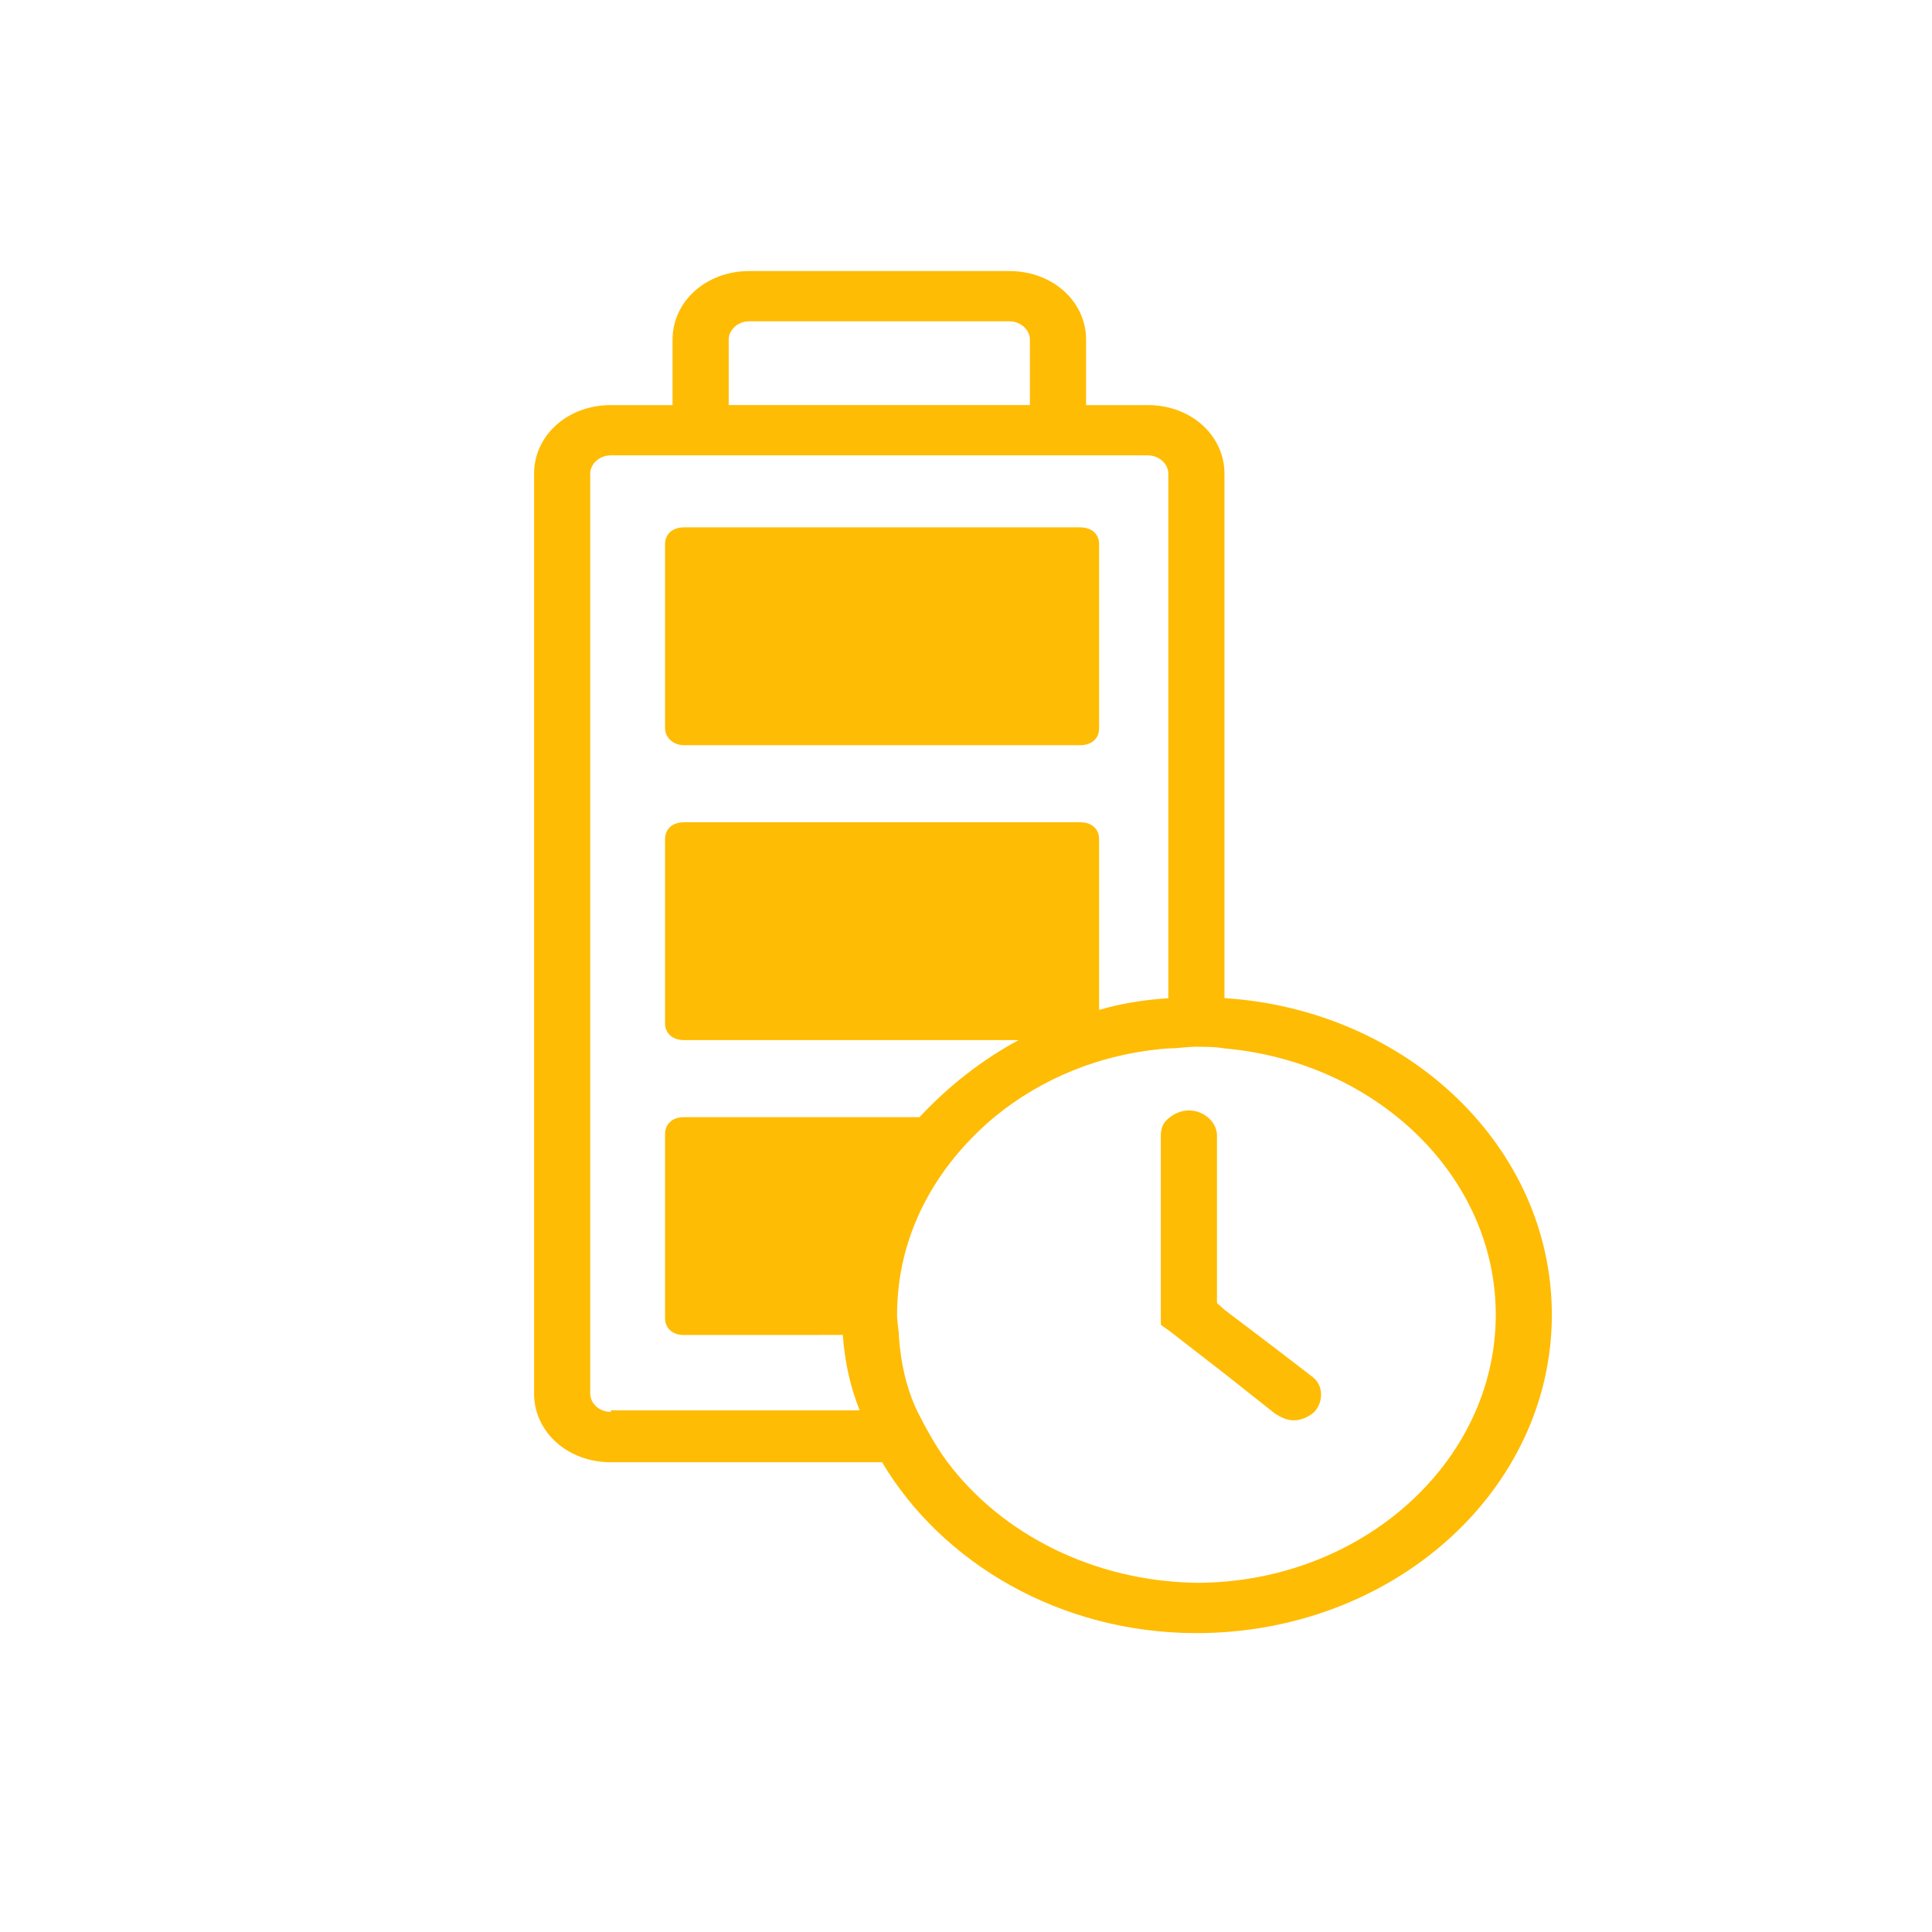 <?xml version="1.0" encoding="utf-8"?>
<!-- Generator: Adobe Illustrator 16.0.0, SVG Export Plug-In . SVG Version: 6.00 Build 0)  -->
<!DOCTYPE svg PUBLIC "-//W3C//DTD SVG 1.1//EN" "http://www.w3.org/Graphics/SVG/1.1/DTD/svg11.dtd">
<svg version="1.1" id="Layer_1" xmlns="http://www.w3.org/2000/svg" xmlns:xlink="http://www.w3.org/1999/xlink" x="0px" y="0px"
	 width="64px" height="64px" viewBox="0 0 64 64" enable-background="new 0 0 64 64" xml:space="preserve">
<g>
	<path fill="#FFBC04" d="M22.651,24.685H35.79c0.371,0,0.619-0.222,0.619-0.555v-6.105c0-0.333-0.248-0.555-0.619-0.555l-13.139,0
		c-0.372,0-0.62,0.222-0.62,0.555v6.105C22.032,24.408,22.279,24.685,22.651,24.685L22.651,24.685z"/>
	<path fill="#FFBC04" d="M40.562,33.066V15.694c0-1.276-1.115-2.275-2.541-2.275l-2.043,0v-2.165c0-1.276-1.117-2.275-2.543-2.275
		H24.82c-1.424,0-2.541,0.999-2.541,2.275v2.165h-2.045c-1.426,0-2.542,0.999-2.542,2.275v30.47c0,1.275,1.115,2.275,2.542,2.275
		h8.986c1.983,3.33,5.888,5.66,10.412,5.66c6.51,0,11.775-4.717,11.775-10.545c0-5.549-4.77-10.102-10.846-10.49V33.066z
		 M31.39,48.439c-0.372-0.5-0.682-1.055-0.993-1.666c-0.371-0.777-0.557-1.609-0.619-2.496c0-0.223-0.061-0.445-0.061-0.723
		c0-2.607,1.238-4.885,3.222-6.549c1.551-1.275,3.533-2.109,5.764-2.275c0.311,0,0.619-0.055,0.93-0.055c0.309,0,0.619,0,0.93,0.055
		c5.02,0.445,8.986,4.217,8.986,8.824c0,4.885-4.461,8.879-9.916,8.879C36.224,52.379,33.187,50.824,31.39,48.439L31.39,48.439z
		 M24.139,11.254c0-0.333,0.31-0.611,0.681-0.611h8.615c0.371,0,0.682,0.278,0.682,0.611v2.164h-9.978V11.254z M20.234,46.773
		c-0.372,0-0.682-0.277-0.682-0.609v-30.47c0-0.333,0.31-0.61,0.682-0.61h17.788c0.369,0,0.68,0.277,0.68,0.61v17.373
		c-0.807,0.055-1.547,0.166-2.293,0.389v-5.662c0-0.333-0.248-0.555-0.619-0.555H22.651c-0.372,0-0.62,0.222-0.62,0.555v6.105
		c0,0.332,0.248,0.555,0.62,0.555h11.094c-1.24,0.666-2.355,1.555-3.285,2.553h-7.809c-0.372,0-0.62,0.223-0.62,0.555v6.107
		c0,0.332,0.248,0.555,0.62,0.555l5.268-0.002c0.063,0.889,0.248,1.721,0.558,2.498h-8.243V46.773z"/>
	<path fill="#FFBC04" d="M42.173,44.609l-1.611-1.221l-0.248-0.223v-5.549c0-0.445-0.434-0.832-0.928-0.832
		c-0.25,0-0.496,0.111-0.621,0.221c-0.248,0.166-0.311,0.389-0.311,0.611v6.27l0.311,0.223l1.861,1.443l1.609,1.275
		c0.186,0.111,0.371,0.223,0.621,0.223c0.246,0,0.494-0.111,0.682-0.277c0.309-0.332,0.309-0.887-0.063-1.164L42.173,44.609z"/>
</g>
</svg>
